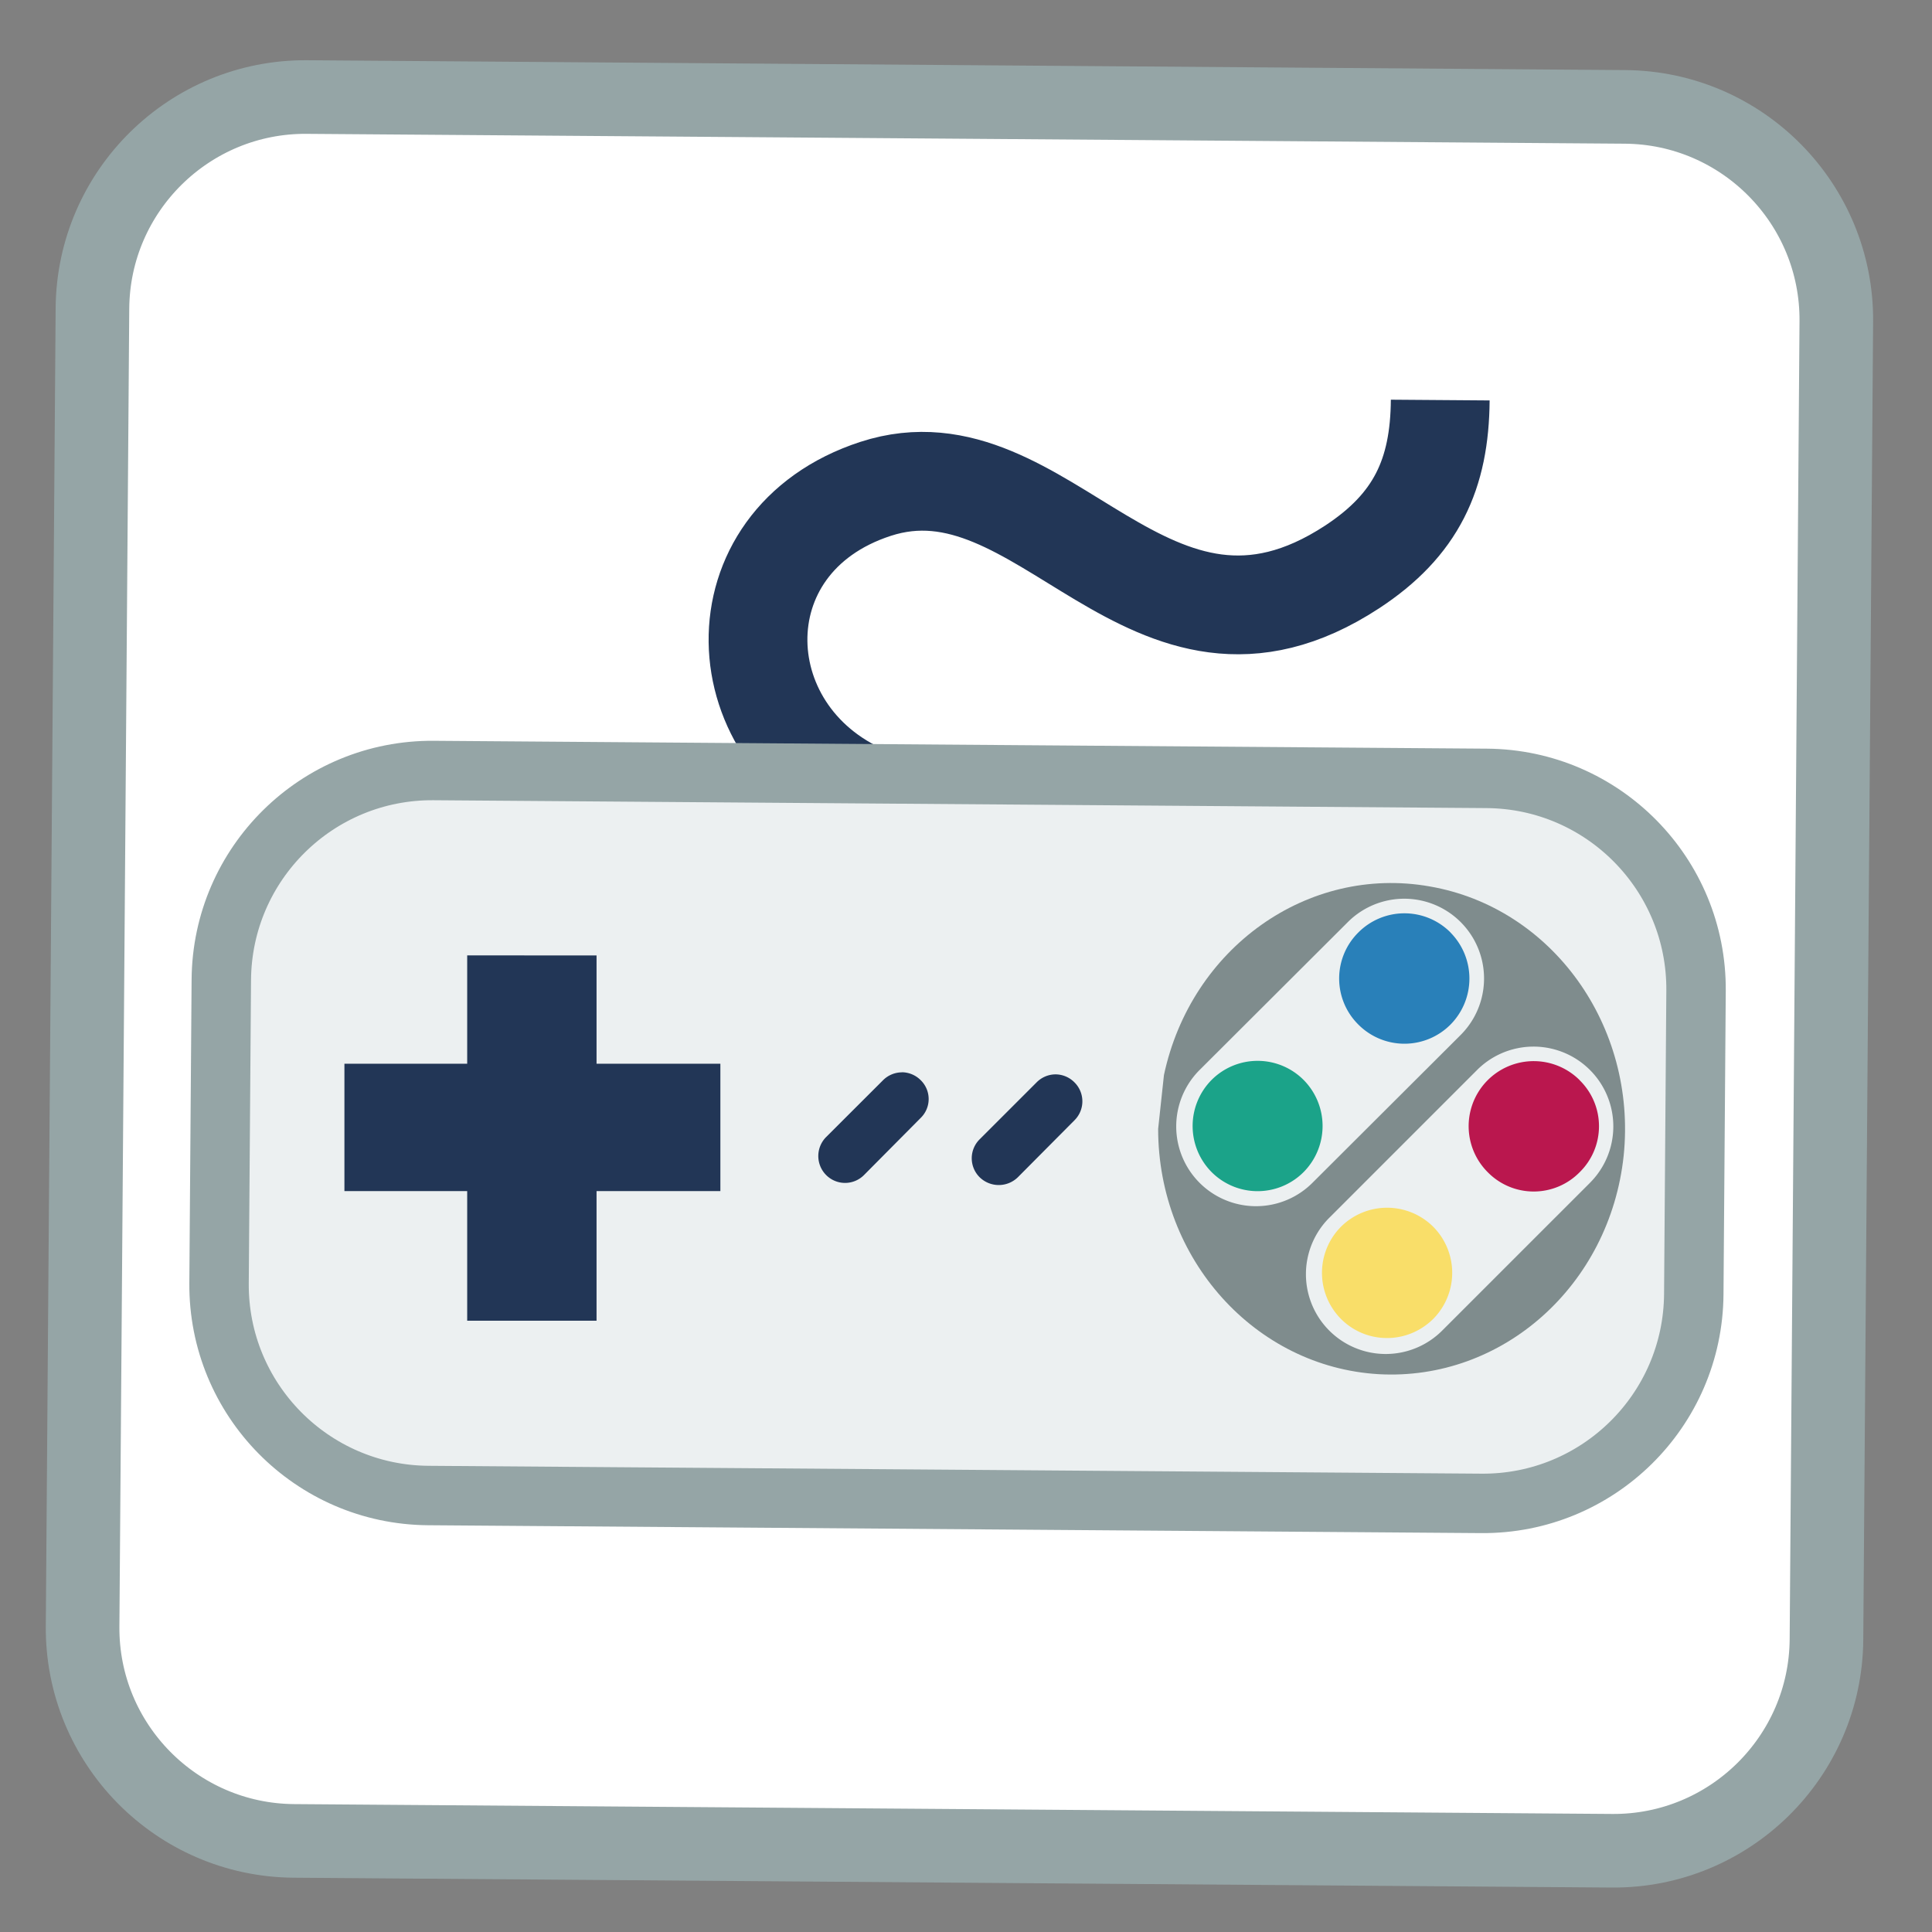 <svg xmlns="http://www.w3.org/2000/svg" width="22" height="22"><rect width="100%" height="100%" fill="#808080" stroke="none"/><path style="fill-rule:nonzero;fill:#fff;fill-opacity:1;stroke-width:19.492;stroke-linecap:butt;stroke-linejoin:miter;stroke:#95a5a6;stroke-opacity:1;stroke-miterlimit:4" d="M81.455 25.09h349.09c31.091 0 56.364 25.274 56.364 56.365v349.09c0 31.091-25.273 56.364-56.364 56.364H81.455c-31.091 0-56.364-25.273-56.364-56.364V81.455c0-31.091 25.273-56.364 56.364-56.364zm0 0" transform="rotate(.428) scale(.043)"/><path style="fill:none;stroke-width:26.158;stroke-linecap:butt;stroke-linejoin:miter;stroke:#223656;stroke-opacity:1;stroke-miterlimit:4" d="M232.818 209.727c-39.727-15-42.454-67.818 0-82 44.637-14.909 72.546 55.546 126.364 19.728 16.909-11.273 23-24.728 23-44.364" transform="rotate(.428) scale(.043)"/><path style="fill-rule:nonzero;fill:#ecf0f1;fill-opacity:1;stroke-width:15.739;stroke-linecap:butt;stroke-linejoin:miter;stroke:#95a5a6;stroke-opacity:1;stroke-miterlimit:4" d="M116.364 203.182h278.909c30.818 0 55.818 25 55.818 55.818v80.364c0 30.818-25 55.818-55.818 55.818h-278.91c-30.818 0-55.818-25-55.818-55.818V259c0-30.818 25-55.818 55.819-55.818zm0 0" transform="rotate(.428) scale(.043)"/><path style="stroke:none;fill-rule:evenodd;fill:#7f8c8d;fill-opacity:1" d="M13.188 12.855c0 1.485 1.105 2.711 2.511 2.793 1.41.079 2.633-1.011 2.79-2.488.152-1.476-.813-2.824-2.208-3.066-1.39-.246-2.718.699-3.027 2.148"/><path style="stroke:none;fill-rule:evenodd;fill:#223656;fill-opacity:1" d="M5.32 10.879v1.234H3.922v1.45H5.32v1.476h1.473v-1.476h1.41v-1.45h-1.41V10.88zm4.95 1.332a.305.305 0 0 0-.215.09l-.649.648a.307.307 0 0 0 0 .43.304.304 0 0 0 .434 0l.644-.649a.3.3 0 0 0 0-.43.305.305 0 0 0-.214-.09zm1.75.023a.305.305 0 0 0-.215.09l-.649.649a.304.304 0 0 0 0 .433.311.311 0 0 0 .434 0l.644-.648a.304.304 0 0 0 0-.434.305.305 0 0 0-.214-.09zm0 0"/><path style="stroke:none;fill-rule:evenodd;fill:#ecf0f1;fill-opacity:1" d="m13.66 12.184 1.688-1.684a.908.908 0 1 1 1.285 1.285l-1.688 1.684a.908.908 0 1 1-1.285-1.285zm0 0"/><path style="stroke:none;fill-rule:evenodd;fill:#1ba389;fill-opacity:1" d="M14.844 12.297a.74.74 0 0 0-1.047 0 .745.745 0 0 0 0 1.05.74.74 0 0 0 1.047 0 .745.745 0 0 0 0-1.05"/><path style="stroke:none;fill-rule:evenodd;fill:#2980b9;fill-opacity:1" d="M16.516 10.617a.74.74 0 0 0-1.047 0 .738.738 0 0 0 0 1.051.74.74 0 0 0 1.047 0 .745.745 0 0 0 0-1.05"/><path style="stroke:none;fill-rule:evenodd;fill:#ecf0f1;fill-opacity:1" d="m15.137 13.867 1.683-1.683a.908.908 0 1 1 1.285 1.285l-1.683 1.683a.908.908 0 1 1-1.285-1.285zm0 0"/><path style="stroke:none;fill-rule:evenodd;fill:#f9de69;fill-opacity:1" d="M16.32 13.969a.745.745 0 0 0-1.05 0 .745.745 0 0 0 0 1.05c.289.29.757.29 1.05 0a.745.745 0 0 0 0-1.05"/><path style="stroke:none;fill-rule:evenodd;fill:#ba174e;fill-opacity:1" d="M17.988 12.3a.74.74 0 0 0-1.047 1.048.733.733 0 0 0 1.047 0 .733.733 0 0 0 0-1.047"/></svg>